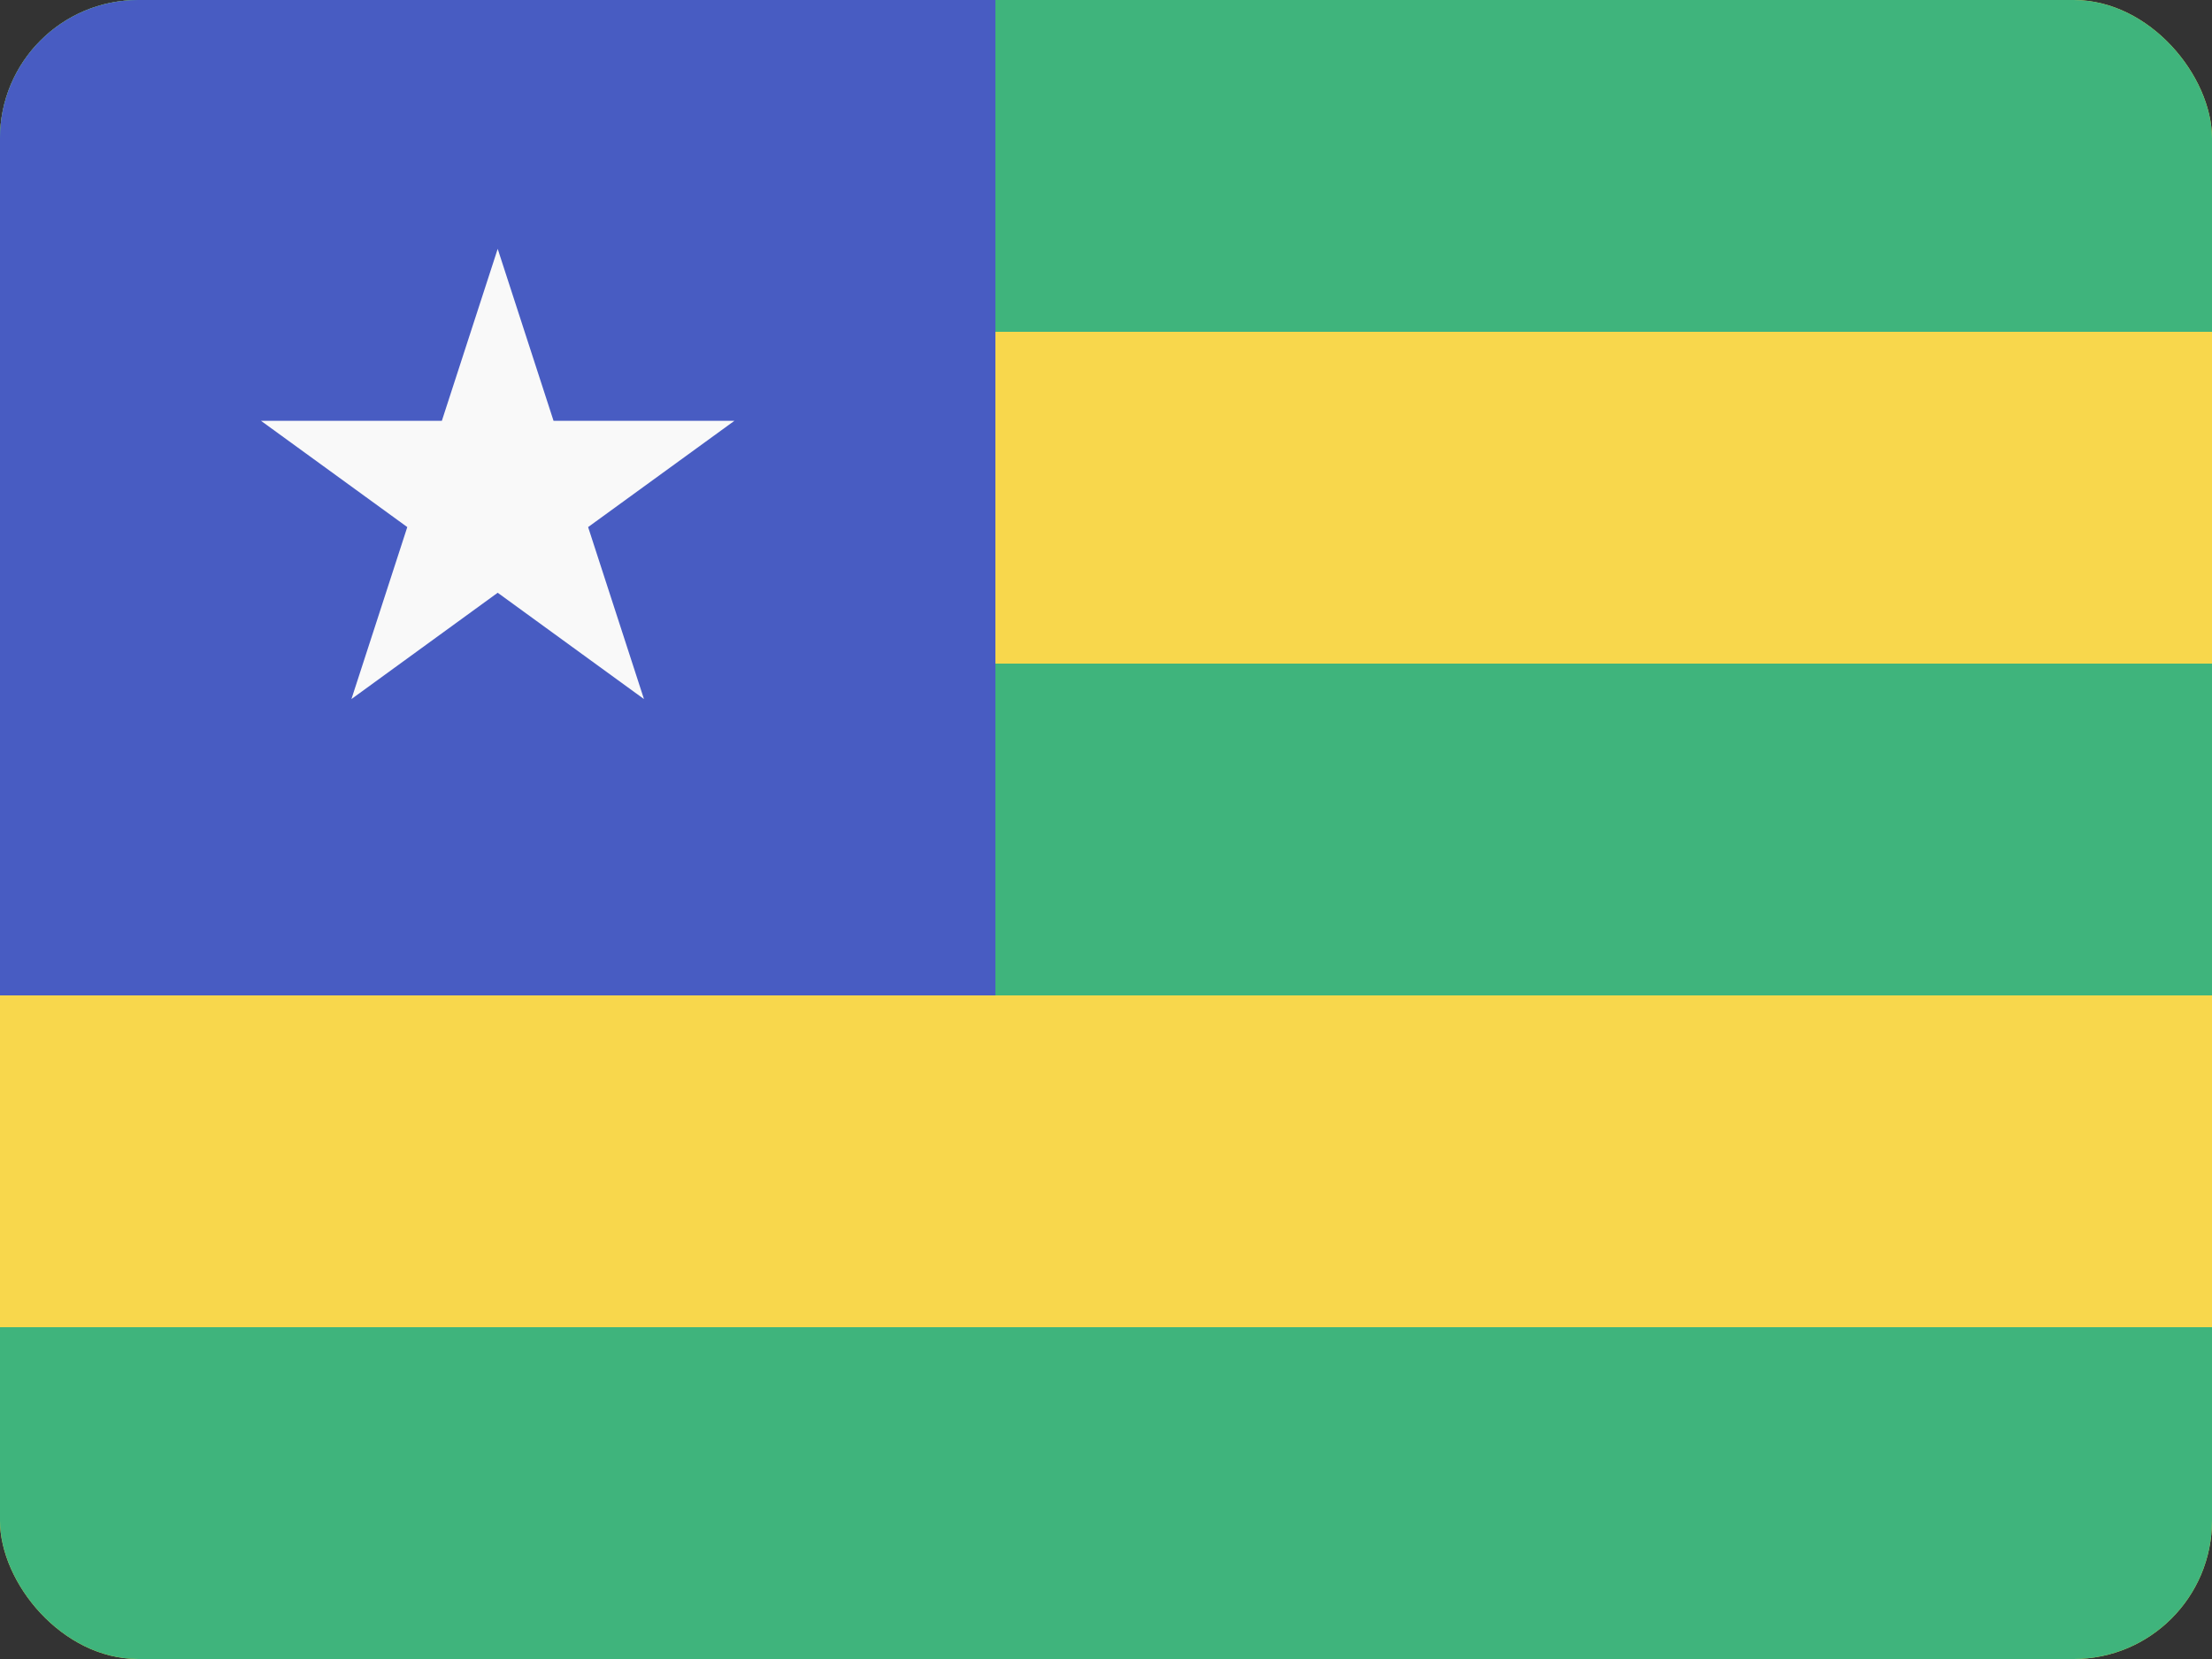 <svg width="32" height="24" viewBox="0 0 32 24" fill="none" xmlns="http://www.w3.org/2000/svg">
<rect x="0" y="0" width="32" height="24" fill="#333333" stroke="none"/>
<g clip-path="url(#clip0_440_1108)">
<rect width="32" height="24" rx="2" fill="#F8D74C"/>
<path d="M0 0H32V4.8H0V0Z" fill="#3FB47C"/>
<path d="M0 19.2H32V24H0V19.2Z" fill="#3FB47C"/>
<path d="M0 9.6H32V14.4H0V9.6Z" fill="#3FB47C"/>
<rect width="14.4" height="14.4" fill="#485CC2"/>
<path d="M7.2 3.6L8.008 6.088H10.624L8.508 7.625L9.316 10.113L7.2 8.575L5.084 10.113L5.892 7.625L3.776 6.088H6.392L7.2 3.6Z" fill="#F9F9F9"/>
</g>
<defs>
<clipPath id="clip0_440_1108">
<rect width="32" height="24" rx="2" fill="white"/>
</clipPath>
</defs>
</svg>
